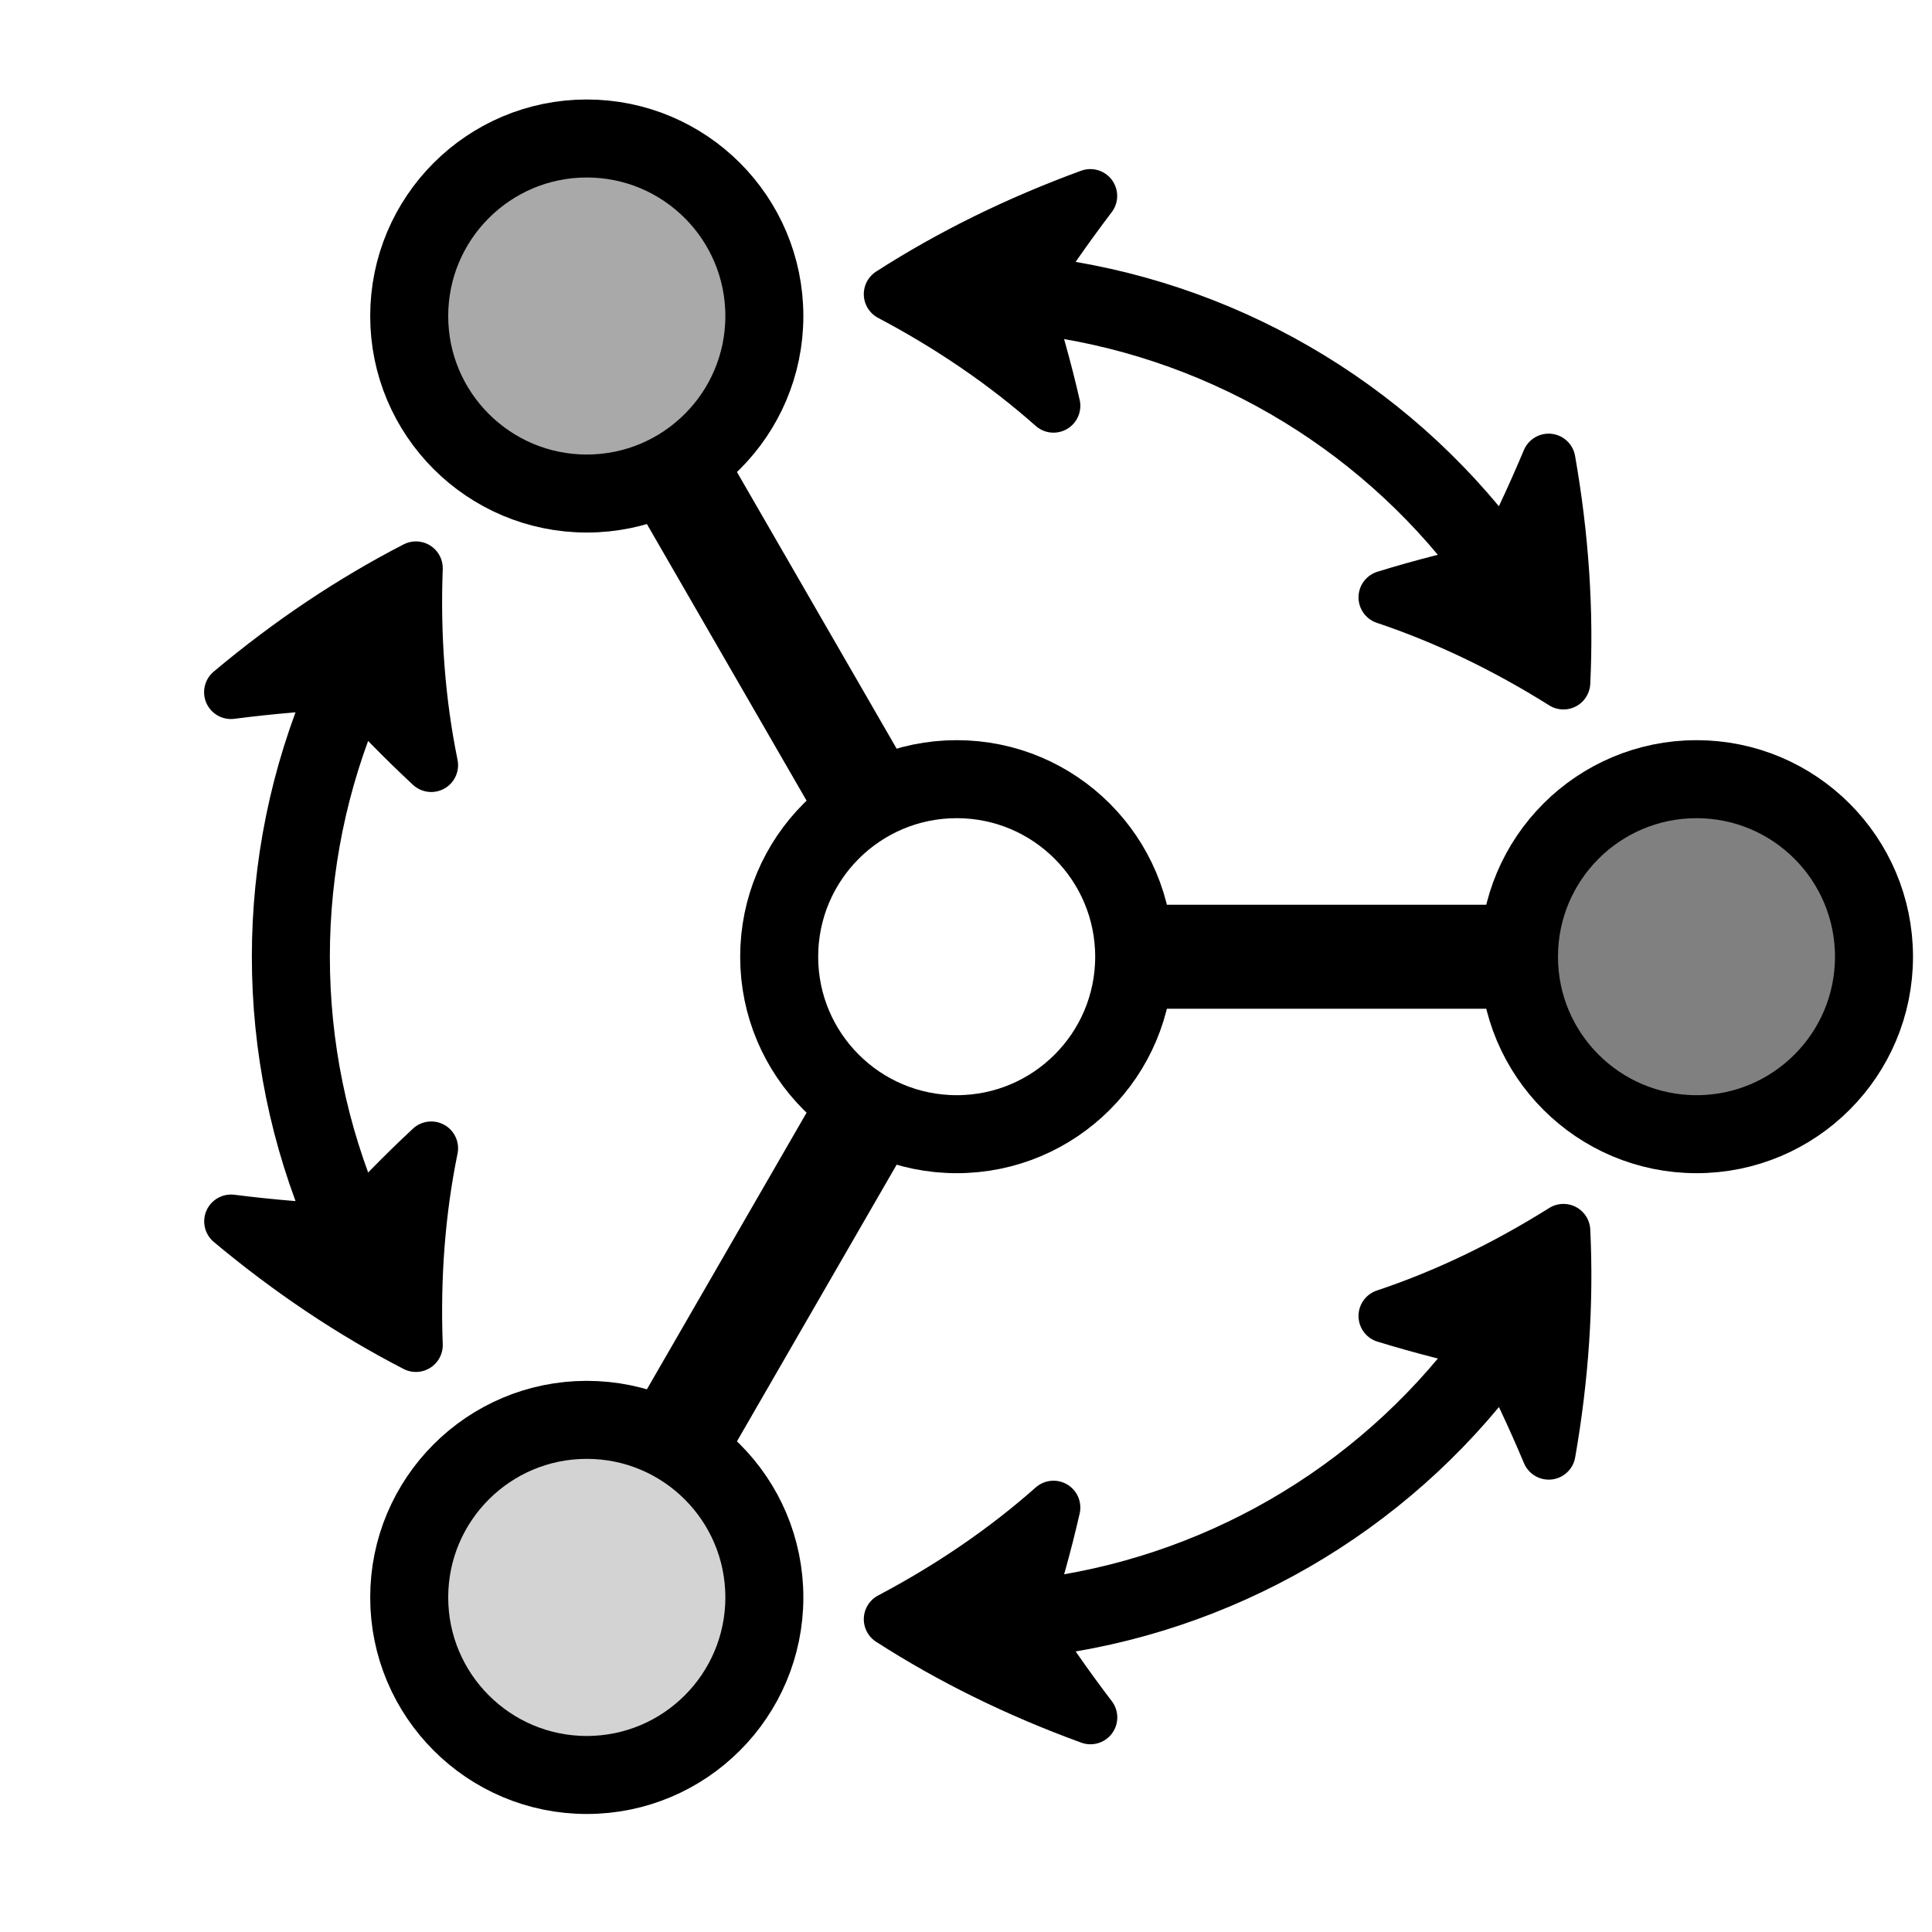 <?xml version="1.0" encoding="UTF-8"?>
<svg xmlns="http://www.w3.org/2000/svg" xmlns:xlink="http://www.w3.org/1999/xlink" width="73.288pt" height="73.288pt" viewBox="0 0 73.288 73.288">
<defs>
<clipPath id="clip-0">
<path clip-rule="nonzero" d="M 0 0 L 72.582 0 L 72.582 72.582 L 0 72.582 Z M 0 0 "/>
</clipPath>
<clipPath id="clip-1">
<path clip-rule="nonzero" d="M 15 0 L 72.582 0 L 72.582 72.582 L 15 72.582 Z M 15 0 "/>
</clipPath>
<clipPath id="clip-2">
<path clip-rule="nonzero" d="M 0 12 L 71 12 L 71 72.582 L 0 72.582 Z M 0 12 "/>
</clipPath>
<clipPath id="clip-3">
<path clip-rule="nonzero" d="M 0 0 L 72.582 0 L 72.582 64 L 0 64 Z M 0 0 "/>
</clipPath>
<clipPath id="clip-4">
<path clip-rule="nonzero" d="M 0 0 L 55 0 L 55 72.582 L 0 72.582 Z M 0 0 "/>
</clipPath>
<clipPath id="clip-5">
<path clip-rule="nonzero" d="M 0 9 L 72.582 9 L 72.582 72.582 L 0 72.582 Z M 0 9 "/>
</clipPath>
</defs>
<path fill="none" stroke-width="3.985" stroke-linecap="butt" stroke-linejoin="miter" stroke="rgb(0%, 0%, 0%)" stroke-opacity="1" stroke-miterlimit="10" d="M 5.669 -0.002 L 22.677 -0.002 " transform="matrix(0.99, 0, 0, -0.99, 36.291, 36.291)"/>
<g clip-path="url(#clip-0)">
<path fill="none" stroke-width="3.985" stroke-linecap="butt" stroke-linejoin="miter" stroke="rgb(0%, 0%, 0%)" stroke-opacity="1" stroke-miterlimit="10" d="M -2.834 4.909 L -11.338 19.641 " transform="matrix(0.99, 0, 0, -0.99, 36.291, 36.291)"/>
<path fill="none" stroke-width="3.985" stroke-linecap="butt" stroke-linejoin="miter" stroke="rgb(0%, 0%, 0%)" stroke-opacity="1" stroke-miterlimit="10" d="M -2.834 -4.908 L -11.338 -19.64 " transform="matrix(0.99, 0, 0, -0.99, 36.291, 36.291)"/>
<path fill="none" stroke-width="2.989" stroke-linecap="butt" stroke-linejoin="miter" stroke="rgb(0%, 0%, 0%)" stroke-opacity="1" stroke-miterlimit="10" d="M 6.801 -0.002 C 6.801 3.757 3.756 6.802 0.002 6.802 C -3.757 6.802 -6.802 3.757 -6.802 -0.002 C -6.802 -3.756 -3.757 -6.801 0.002 -6.801 C 3.756 -6.801 6.801 -3.756 6.801 -0.002 Z M 6.801 -0.002 " transform="matrix(0.99, 0, 0, -0.99, 36.291, 36.291)"/>
</g>
<path fill-rule="nonzero" fill="rgb(50%, 50%, 50%)" fill-opacity="1" d="M 71.102 36.293 C 71.102 32.57 68.086 29.555 64.367 29.555 C 60.645 29.555 57.629 32.57 57.629 36.293 C 57.629 40.012 60.645 43.027 64.367 43.027 C 68.086 43.027 71.102 40.012 71.102 36.293 Z M 71.102 36.293 "/>
<g clip-path="url(#clip-1)">
<path fill="none" stroke-width="2.989" stroke-linecap="butt" stroke-linejoin="miter" stroke="rgb(0%, 0%, 0%)" stroke-opacity="1" stroke-miterlimit="10" d="M 35.148 -0.002 C 35.148 3.757 32.103 6.802 28.349 6.802 C 24.59 6.802 21.545 3.757 21.545 -0.002 C 21.545 -3.756 24.59 -6.801 28.349 -6.801 C 32.103 -6.801 35.148 -3.756 35.148 -0.002 Z M 35.148 -0.002 " transform="matrix(0.99, 0, 0, -0.99, 36.291, 36.291)"/>
</g>
<path fill-rule="nonzero" fill="rgb(66.399%, 66.399%, 66.399%)" fill-opacity="1" stroke-width="2.989" stroke-linecap="butt" stroke-linejoin="miter" stroke="rgb(0%, 0%, 0%)" stroke-opacity="1" stroke-miterlimit="10" d="M -7.37 24.547 C -7.37 28.306 -10.415 31.351 -14.174 31.351 C -17.929 31.351 -20.978 28.306 -20.978 24.547 C -20.978 20.792 -17.929 17.747 -14.174 17.747 C -10.415 17.747 -7.37 20.792 -7.37 24.547 Z M -7.37 24.547 " transform="matrix(0.99, 0, 0, -0.99, 36.291, 36.291)"/>
<path fill-rule="nonzero" fill="rgb(82.799%, 82.799%, 82.799%)" fill-opacity="1" d="M 28.992 60.605 C 28.992 56.883 25.977 53.867 22.254 53.867 C 18.535 53.867 15.516 56.883 15.516 60.605 C 15.516 64.324 18.535 67.344 22.254 67.344 C 25.977 67.344 28.992 64.324 28.992 60.605 Z M 28.992 60.605 "/>
<g clip-path="url(#clip-2)">
<path fill="none" stroke-width="2.989" stroke-linecap="butt" stroke-linejoin="miter" stroke="rgb(0%, 0%, 0%)" stroke-opacity="1" stroke-miterlimit="10" d="M -7.37 -24.55 C -7.37 -20.791 -10.415 -17.747 -14.174 -17.747 C -17.929 -17.747 -20.978 -20.791 -20.978 -24.55 C -20.978 -28.305 -17.929 -31.354 -14.174 -31.354 C -10.415 -31.354 -7.37 -28.305 -7.37 -24.55 Z M -7.37 -24.55 " transform="matrix(0.99, 0, 0, -0.99, 36.291, 36.291)"/>
</g>
<g clip-path="url(#clip-3)">
<path fill="none" stroke-width="2.989" stroke-linecap="butt" stroke-linejoin="miter" stroke="rgb(0%, 0%, 0%)" stroke-opacity="1" stroke-miterlimit="10" d="M 20.433 15.282 C 16.256 20.867 9.945 24.512 3.019 25.336 " transform="matrix(0.99, 0, 0, -0.99, 36.291, 36.291)"/>
</g>
<path fill-rule="nonzero" fill="rgb(0%, 0%, 0%)" fill-opacity="1" stroke-width="2.057" stroke-linecap="butt" stroke-linejoin="round" stroke="rgb(0%, 0%, 0%)" stroke-opacity="1" stroke-miterlimit="10" d="M 23.249 10.502 C 23.383 13.247 23.193 16.103 22.681 19.013 C 22.085 17.594 21.438 16.209 20.732 14.868 C 19.265 14.568 17.829 14.202 16.425 13.768 C 18.721 12.999 21.012 11.906 23.249 10.502 Z M 23.249 10.502 " transform="matrix(0.99, 0, 0, -0.99, 36.291, 36.291)"/>
<path fill-rule="nonzero" fill="rgb(0%, 0%, 0%)" fill-opacity="1" stroke-width="2.057" stroke-linecap="butt" stroke-linejoin="round" stroke="rgb(0%, 0%, 0%)" stroke-opacity="1" stroke-miterlimit="10" d="M -2.531 25.387 C -0.196 24.153 1.899 22.713 3.709 21.108 C 3.382 22.54 2.979 23.967 2.51 25.391 C 3.315 26.669 4.19 27.923 5.121 29.15 C 2.348 28.136 -0.219 26.874 -2.531 25.387 Z M -2.531 25.387 " transform="matrix(0.99, 0, 0, -0.99, 36.291, 36.291)"/>
<g clip-path="url(#clip-4)">
<path fill="none" stroke-width="2.989" stroke-linecap="butt" stroke-linejoin="miter" stroke="rgb(0%, 0%, 0%)" stroke-opacity="1" stroke-miterlimit="10" d="M -23.451 10.052 C -26.2 3.643 -26.2 -3.642 -23.451 -10.051 " transform="matrix(0.99, 0, 0, -0.99, 36.291, 36.291)"/>
</g>
<path fill-rule="nonzero" fill="rgb(0%, 0%, 0%)" fill-opacity="1" stroke-width="2.057" stroke-linecap="butt" stroke-linejoin="round" stroke="rgb(0%, 0%, 0%)" stroke-opacity="1" stroke-miterlimit="10" d="M -20.721 14.884 C -23.163 13.626 -25.545 12.036 -27.809 10.135 C -26.279 10.332 -24.756 10.462 -23.246 10.522 C -22.248 9.401 -21.21 8.34 -20.134 7.339 C -20.619 9.713 -20.82 12.245 -20.721 14.884 Z M -20.721 14.884 " transform="matrix(0.99, 0, 0, -0.99, 36.291, 36.291)"/>
<path fill-rule="nonzero" fill="rgb(0%, 0%, 0%)" fill-opacity="1" stroke-width="2.057" stroke-linecap="butt" stroke-linejoin="round" stroke="rgb(0%, 0%, 0%)" stroke-opacity="1" stroke-miterlimit="10" d="M -20.721 -14.883 C -20.82 -12.244 -20.619 -9.712 -20.134 -7.342 C -21.21 -8.344 -22.248 -9.405 -23.242 -10.521 C -24.756 -10.462 -26.279 -10.335 -27.805 -10.142 C -25.541 -12.035 -23.163 -13.625 -20.721 -14.883 Z M -20.721 -14.883 " transform="matrix(0.99, 0, 0, -0.99, 36.291, 36.291)"/>
<g clip-path="url(#clip-5)">
<path fill="none" stroke-width="2.989" stroke-linecap="butt" stroke-linejoin="miter" stroke="rgb(0%, 0%, 0%)" stroke-opacity="1" stroke-miterlimit="10" d="M 3.019 -25.335 C 9.945 -24.511 16.256 -20.866 20.433 -15.281 " transform="matrix(0.99, 0, 0, -0.99, 36.291, 36.291)"/>
</g>
<path fill-rule="nonzero" fill="rgb(0%, 0%, 0%)" fill-opacity="1" stroke-width="2.057" stroke-linecap="butt" stroke-linejoin="round" stroke="rgb(0%, 0%, 0%)" stroke-opacity="1" stroke-miterlimit="10" d="M -2.531 -25.386 C -0.219 -26.873 2.348 -28.139 5.125 -29.149 C 4.19 -27.923 3.319 -26.668 2.51 -25.39 C 2.983 -23.97 3.382 -22.539 3.709 -21.107 C 1.899 -22.712 -0.196 -24.152 -2.531 -25.386 Z M -2.531 -25.386 " transform="matrix(0.99, 0, 0, -0.99, 36.291, 36.291)"/>
<path fill-rule="nonzero" fill="rgb(0%, 0%, 0%)" fill-opacity="1" stroke-width="2.057" stroke-linecap="butt" stroke-linejoin="round" stroke="rgb(0%, 0%, 0%)" stroke-opacity="1" stroke-miterlimit="10" d="M 23.249 -10.501 C 21.012 -11.905 18.721 -13.002 16.425 -13.767 C 17.829 -14.197 19.269 -14.567 20.736 -14.867 C 21.438 -16.208 22.089 -17.589 22.685 -19.009 C 23.193 -16.102 23.383 -13.246 23.249 -10.501 Z M 23.249 -10.501 " transform="matrix(0.99, 0, 0, -0.99, 36.291, 36.291)"/>
</svg>
